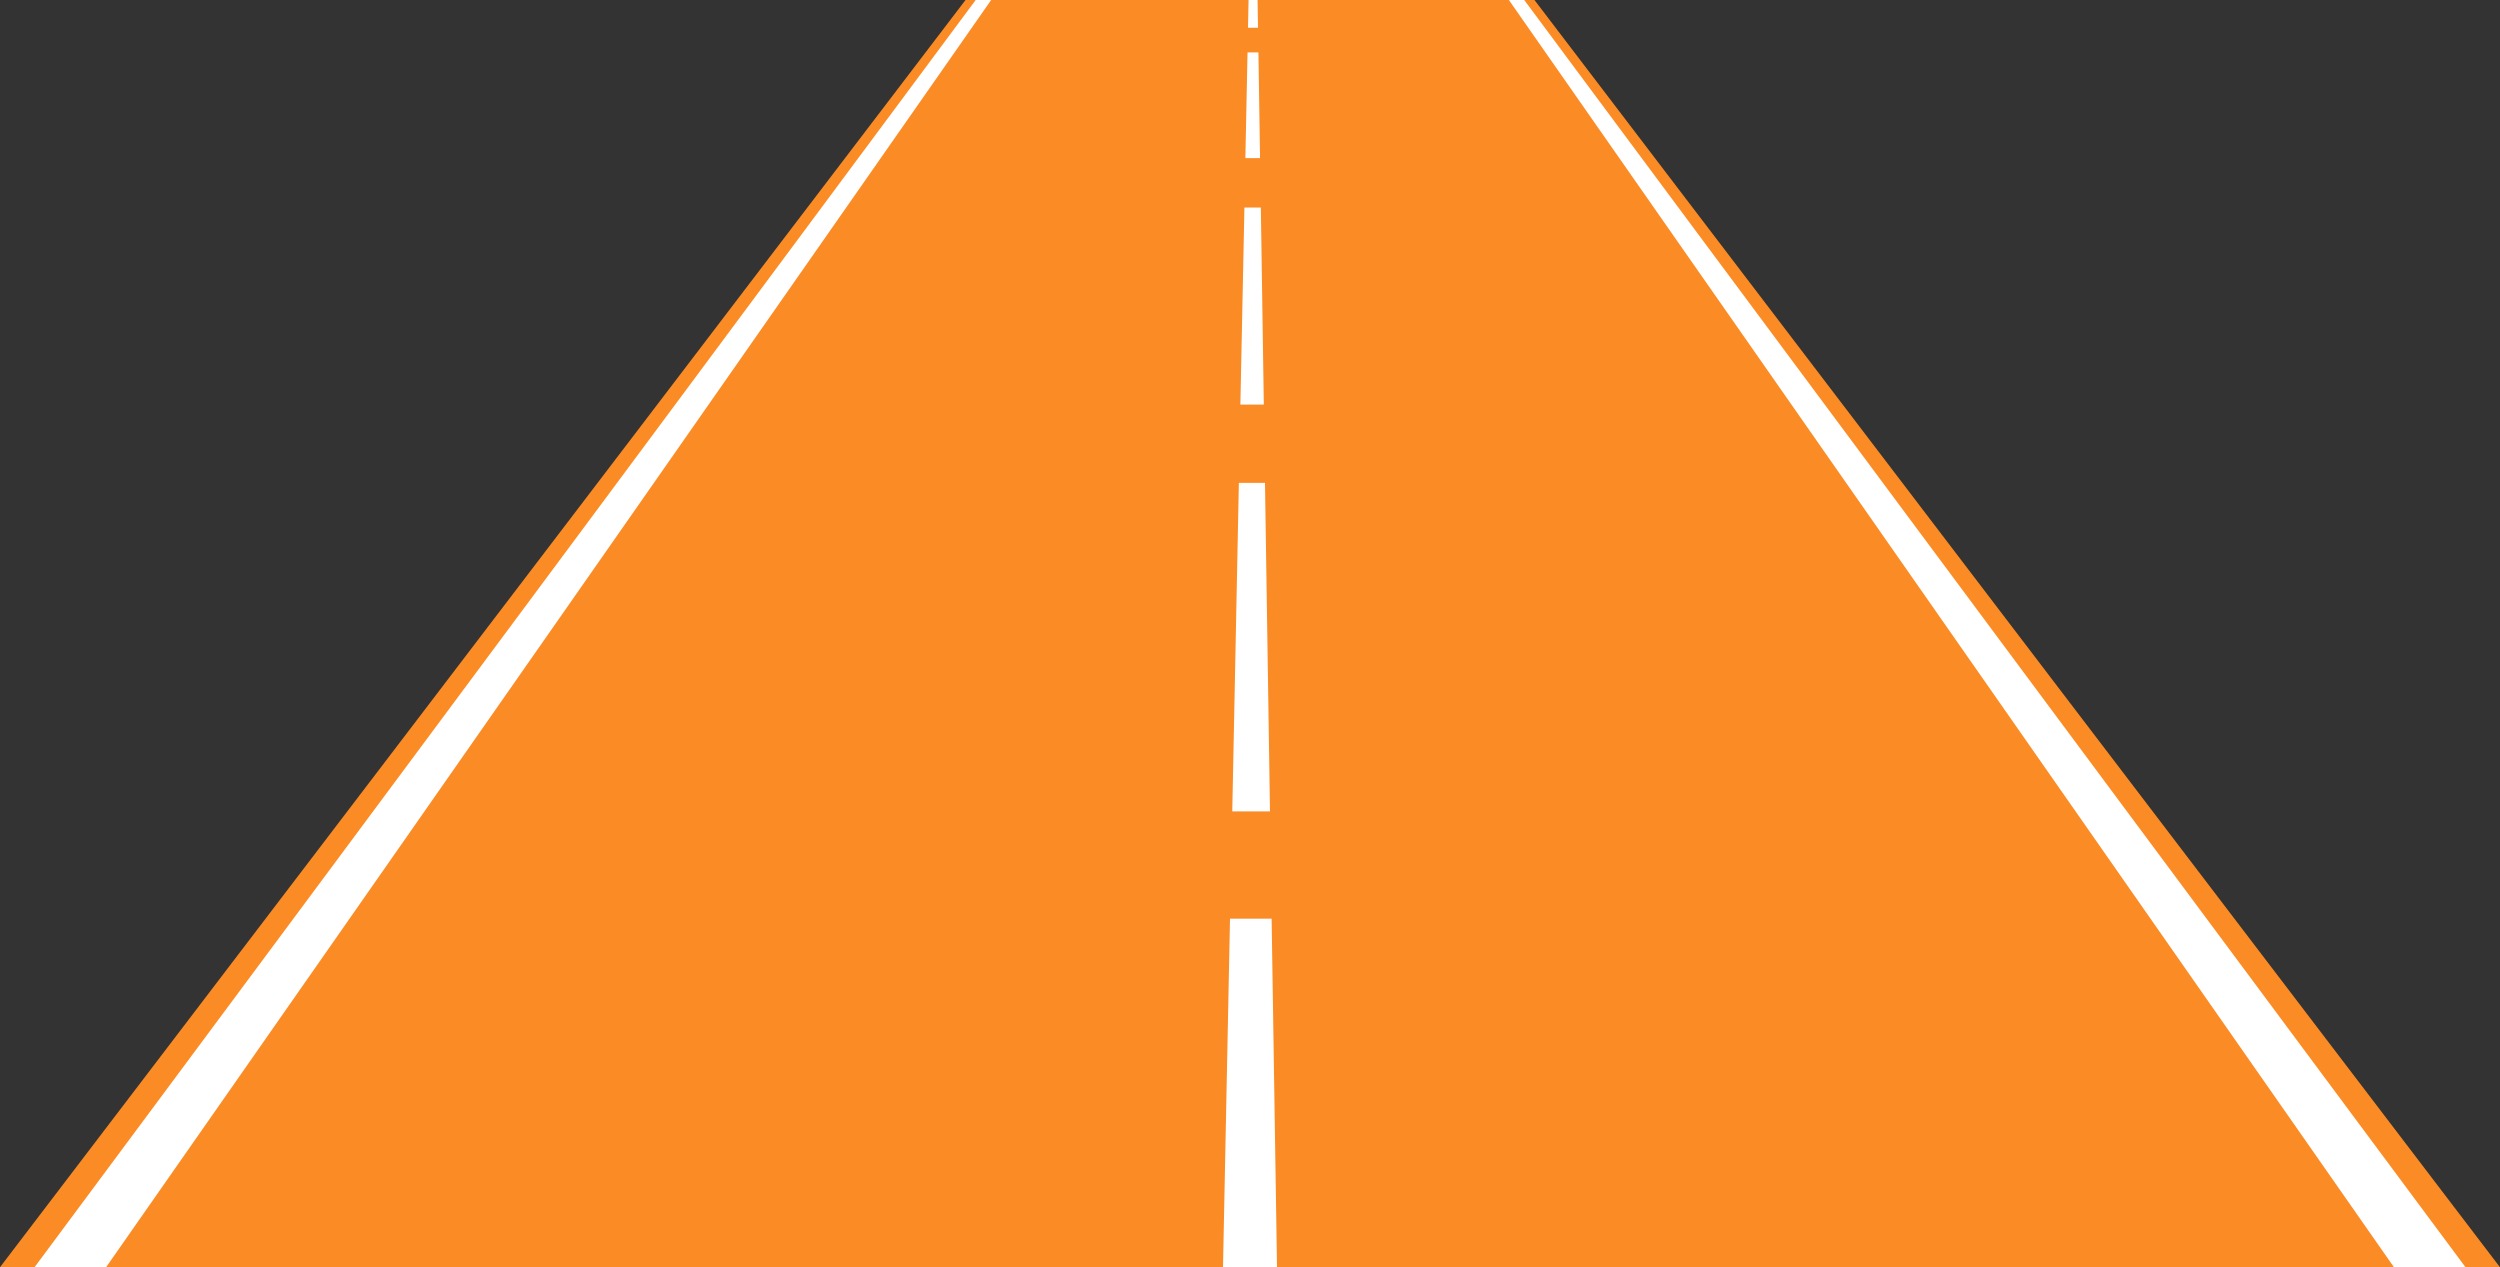 <?xml version="1.0" encoding="UTF-8" standalone="no"?>
<svg
   xmlns:dc="http://purl.org/dc/elements/1.1/"
   xmlns:cc="http://creativecommons.org/ns#"
   xmlns:rdf="http://www.w3.org/1999/02/22-rdf-syntax-ns#"
   xmlns:svg="http://www.w3.org/2000/svg"
   xmlns="http://www.w3.org/2000/svg"
   xmlns:sodipodi="http://sodipodi.sourceforge.net/DTD/sodipodi-0.dtd"
   xmlns:inkscape="http://www.inkscape.org/namespaces/inkscape"
   inkscape:version="1.0 (4035a4fb49, 2020-05-01)"
   sodipodi:docname="ŝoseo.svg"
   id="svg5016"
   version="1.1"
   viewBox="0 0 580 294">
  <rect x="0" y="0" width="580" height="294" fill="#333333" stroke="none"/>
  <defs
     id="defs5020" />
  <sodipodi:namedview
     inkscape:current-layer="svg5016"
     inkscape:window-maximized="1"
     inkscape:window-y="0"
     inkscape:window-x="0"
     inkscape:cy="153.05111"
     inkscape:cx="259.92394"
     inkscape:zoom="1.3195364"
     showgrid="false"
     id="namedview5018"
     inkscape:window-height="1016"
     inkscape:window-width="1920"
     inkscape:pageshadow="2"
     inkscape:pageopacity="0"
     guidetolerance="10"
     gridtolerance="10"
     objecttolerance="10"
     borderopacity="1"
     bordercolor="#666666"
     pagecolor="#ffffff" />
  <path
     style="fill:#fb8b24;fill-opacity:1"
     d="m 223.997,0 h 132 l 224,294 h -580 z"
     id="path4996" />
  <path
     d="m 229.947,0 h -3.589 L 8.008,294 h 16.602 L 229.95,0 Z"
     fill="#ffffff"
     id="path4998" />
  <path
     d="m 353.617,0 h -3.558 l 205.34,294 h 16.602 L 353.621,0 Z"
     fill="#ffffff"
     id="path5000" />
  <g
     transform="translate(-488.423,-317.316)"
     fill="#ffffff"
     id="g5012">
    <path
       d="m 783.44,530.44 h -9.656 l -1.625,80.875 h 12.531 l -1.25,-80.875 z"
       id="path5002" />
    <path
       d="m 775.84,429.34 -1.531,76.219 h 8.75 l -1.156,-76.219 h -6.062 z"
       id="path5004" />
    <path
       d="m 780.94,365.47 h -3.812 l -0.938,45.719 h 5.438 z"
       id="path5006" />
    <path
       d="m 780.38,329.47 h -2.531 l -0.5,24.531 h 3.406 z"
       id="path5008" />
    <path
       d="m 778.09,317.31 -0.125,6.438 h 2.312 l -0.094,-6.438 z"
       id="path5010" />
  </g>
</svg>
